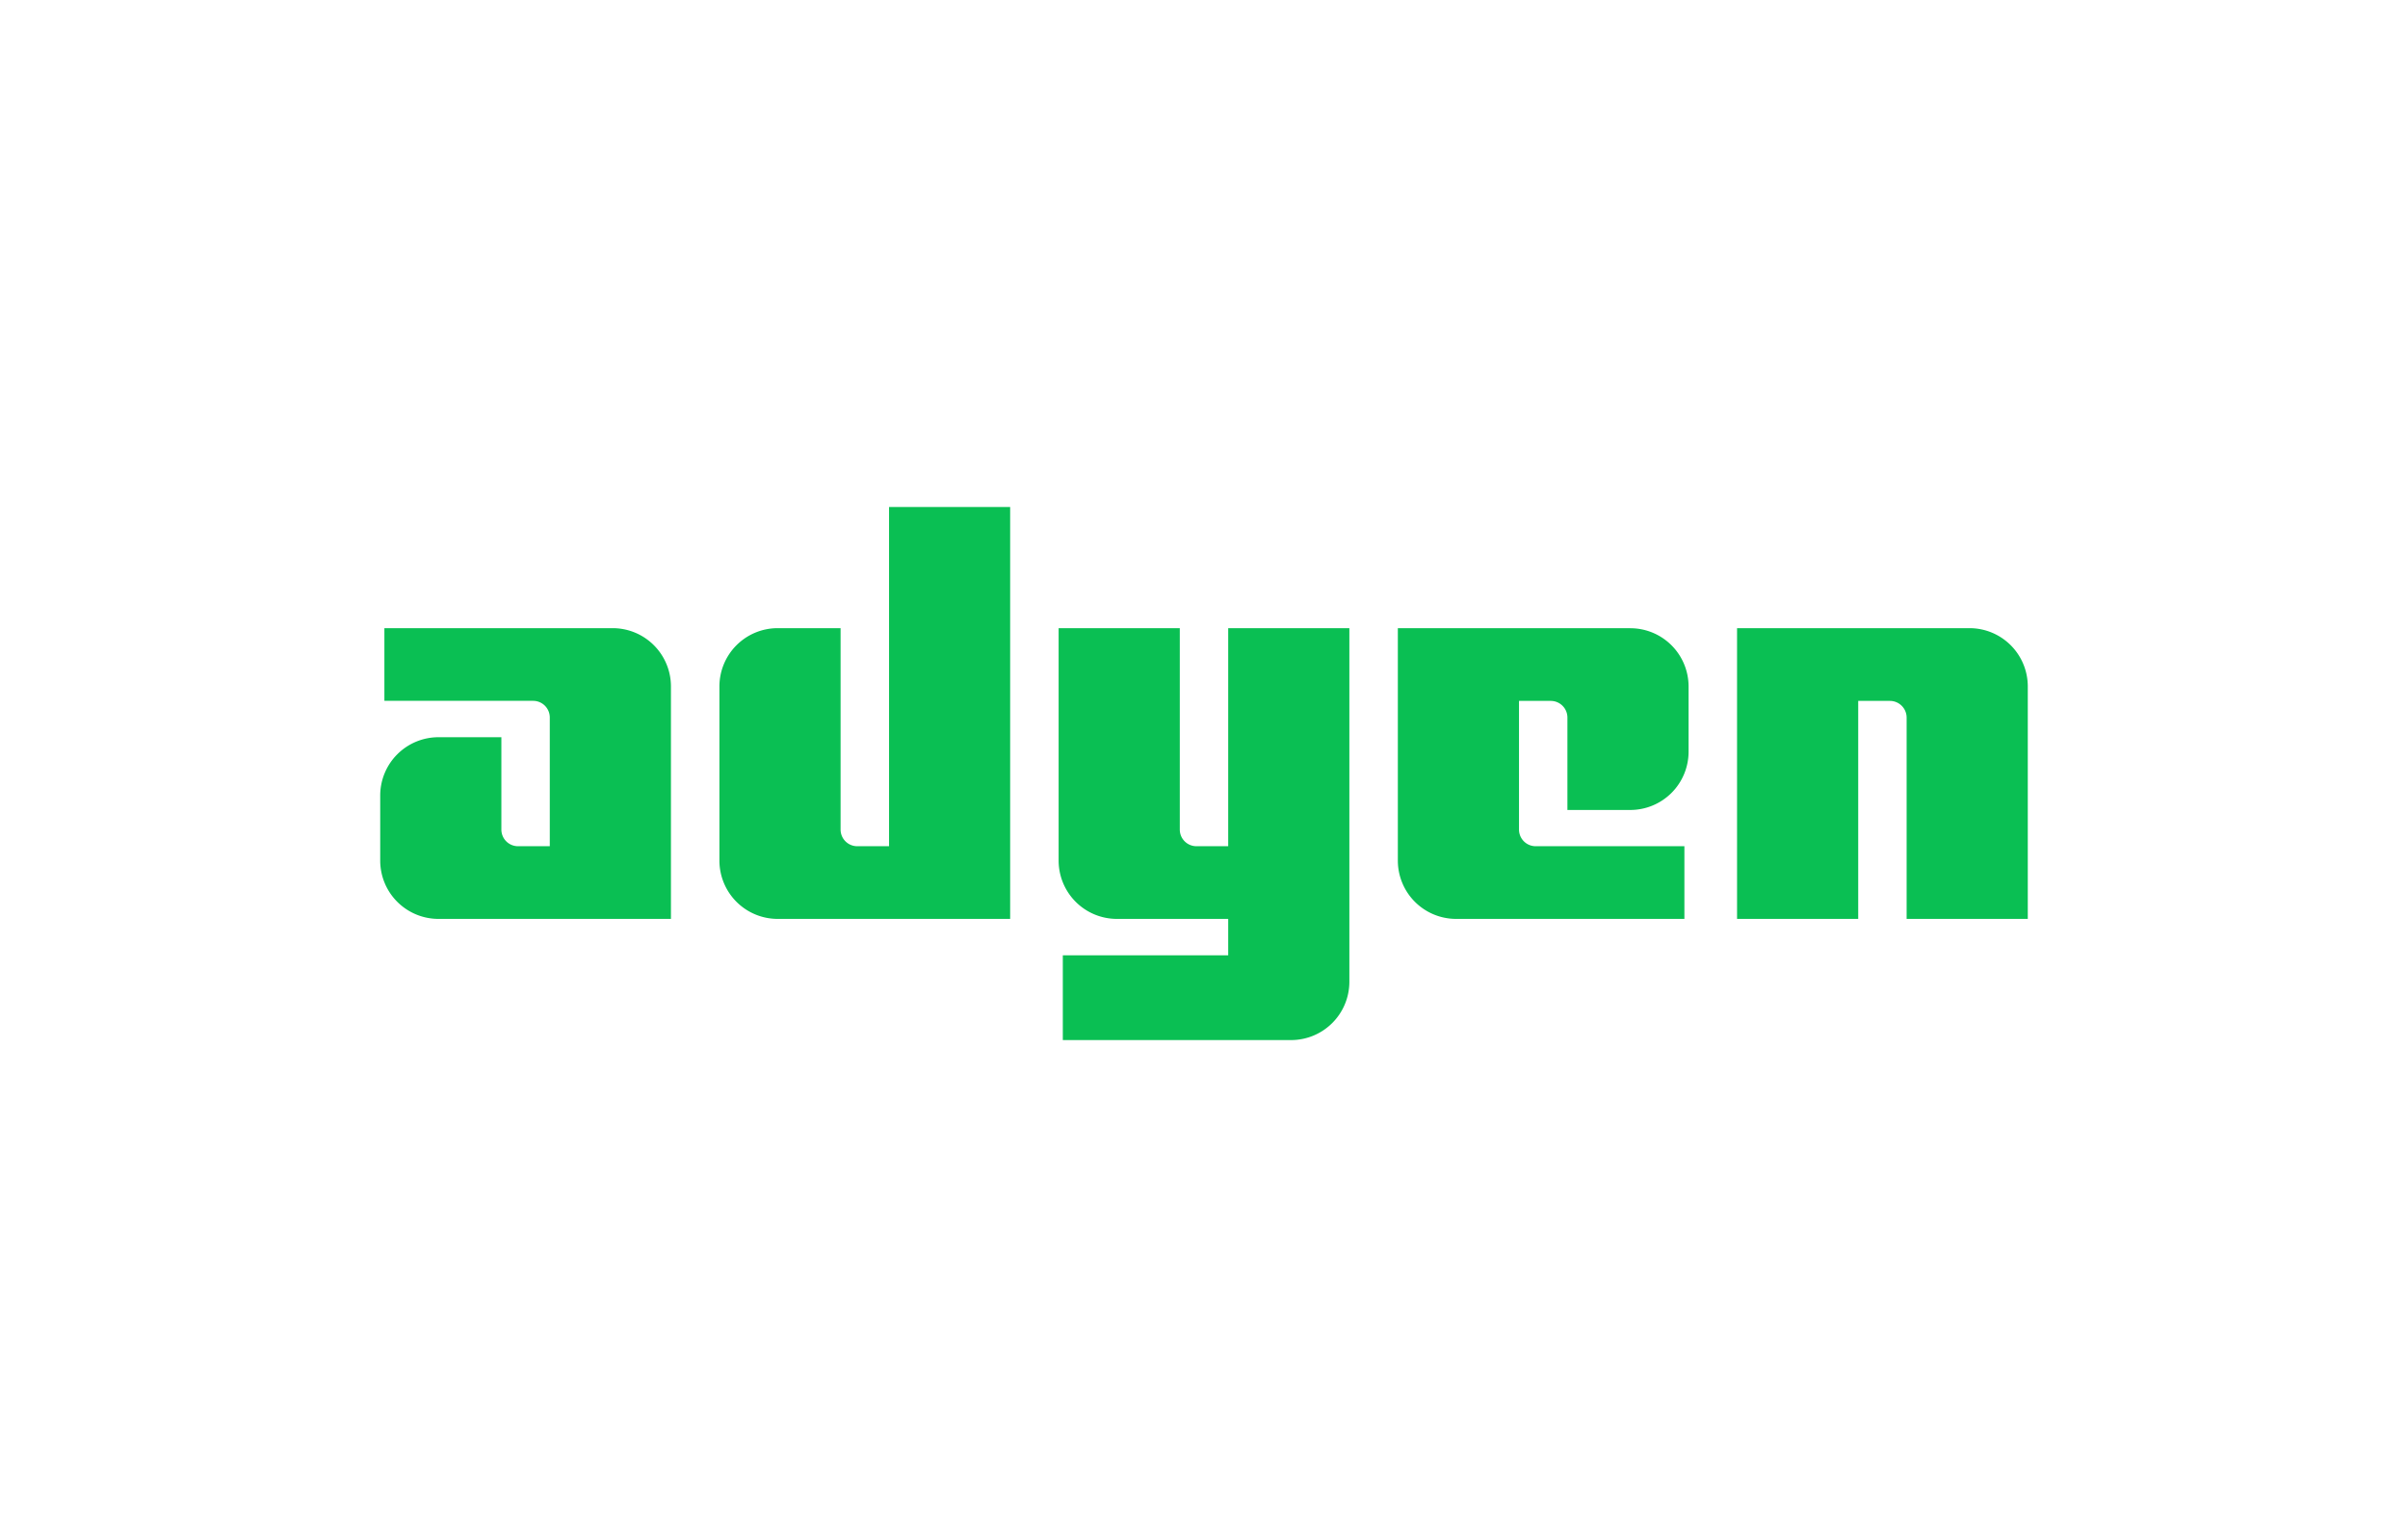 <svg xmlns="http://www.w3.org/2000/svg" width="38" height="24" aria-labelledby="pi-adyen" role="img" viewBox="0 0 38 24"><title id="pi-adyen">Adyen</title><path fill="#fff" d="M0 0h38v24H0z"/><path fill="#0ABF53" d="M9.668 9.912H6.066v1.147h2.348a.263.263 0 0 1 .262.263v2.031h-.501a.263.263 0 0 1-.263-.263v-1.457H6.92a.92.92 0 0 0-.92.92v1.027a.92.92 0 0 0 .92.92h3.668v-3.668a.92.92 0 0 0-.92-.92m4.362 3.441h-.502a.263.263 0 0 1-.263-.263V9.912h-.992a.92.92 0 0 0-.92.92v2.748a.92.92 0 0 0 .92.92h3.668V8H14.03zm5.352 0h-.502a.263.263 0 0 1-.262-.263V9.912h-1.912v3.668a.92.92 0 0 0 .92.92h1.756v.574h-2.61v1.338h3.602a.92.92 0 0 0 .92-.92v-5.58h-1.912zm6.345-3.441h-3.668v3.668a.92.92 0 0 0 .92.92h3.602v-1.147h-2.348a.263.263 0 0 1-.262-.263v-2.03h.501a.263.263 0 0 1 .263.263v1.458h.992a.92.92 0 0 0 .92-.92v-1.028a.92.92 0 0 0-.92-.92zm5.353 0h-3.668V14.5h1.912v-3.44h.501a.264.264 0 0 1 .263.263V14.5H32v-3.668a.92.92 0 0 0-.92-.92"/></svg>